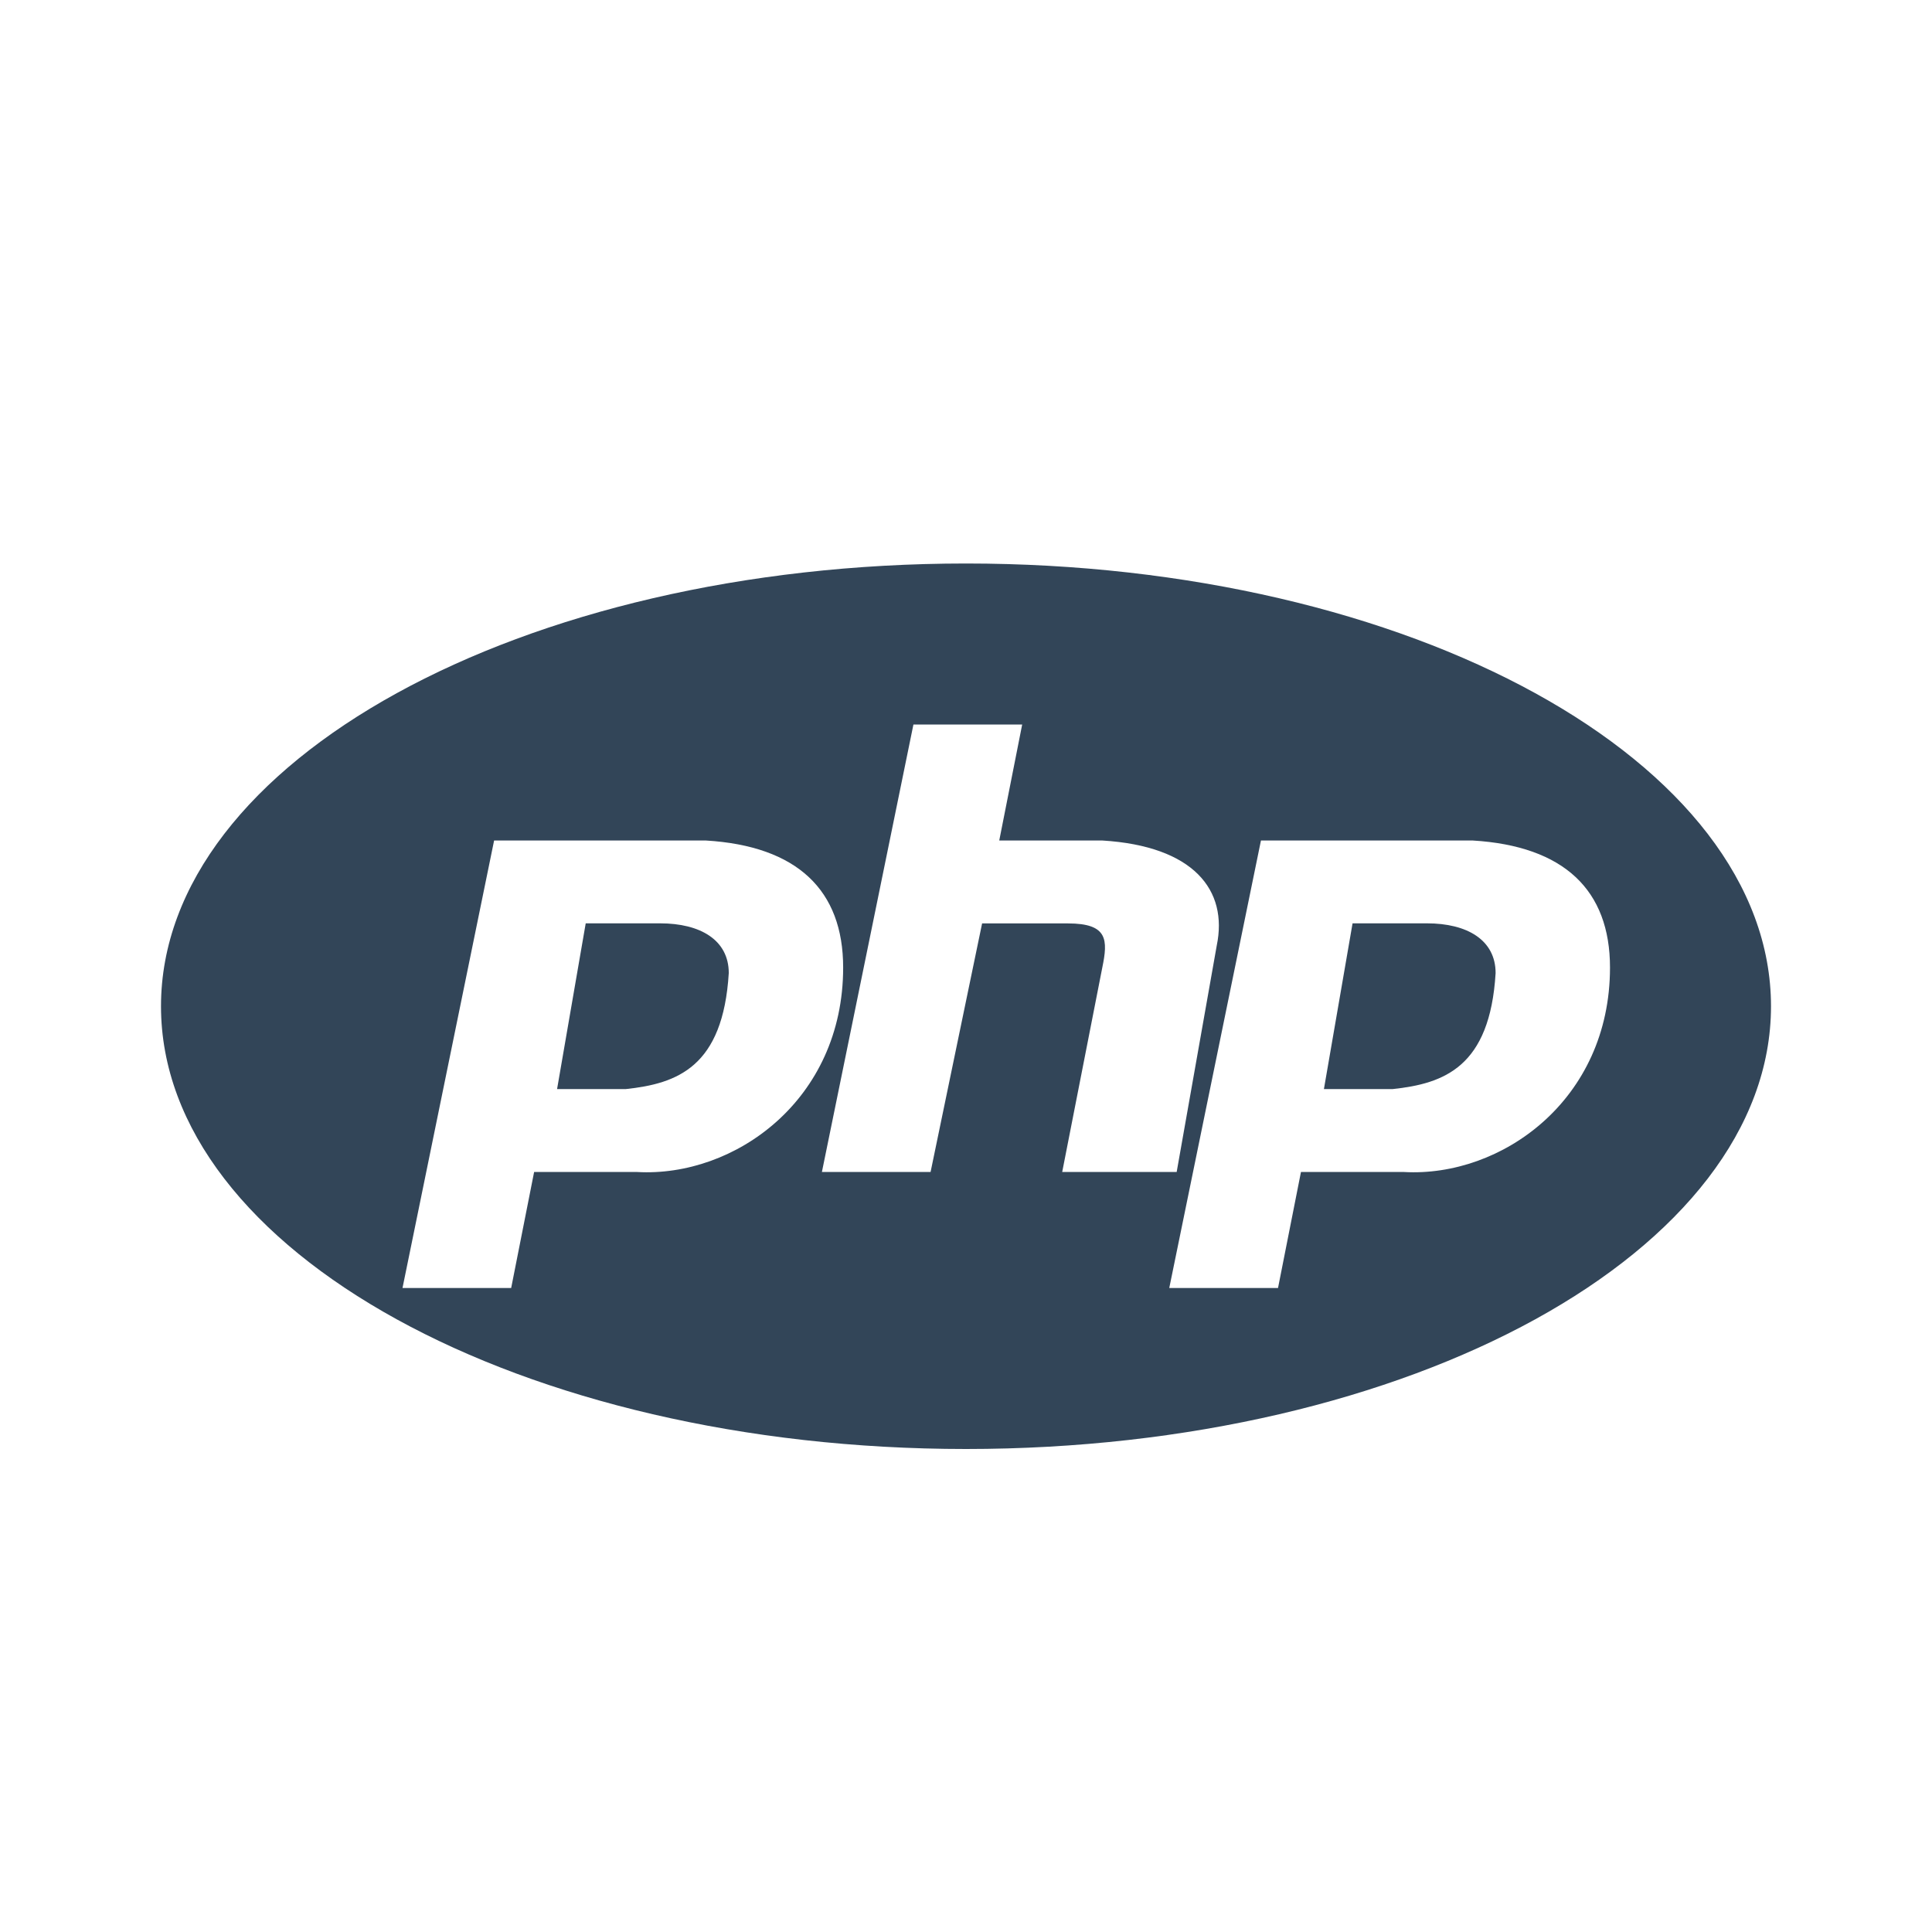<svg xmlns="http://www.w3.org/2000/svg" width="24" height="24" viewBox="0 0 24 24">
  <path fill="#324558" fill-rule="evenodd" d="M12 18c-5.523 0-10-2.462-10-5.5S6.477 7 12 7s10 2.462 10 5.5S17.523 18 12 18zm-7-2h1.35l.285-1.441h1.28c1.208.068 2.559-.892 2.559-2.54 0-.96-.569-1.51-1.706-1.578h-2.63L5 16zm5.21-1.441h1.35l.64-3.088h1.066c.498 0 .498.205.427.549l-.498 2.539h1.422l.498-2.814c.142-.686-.285-1.235-1.422-1.304h-1.28L12.698 9h-1.351l-1.137 5.559zM14.526 16h1.35l.285-1.441h1.28c1.208.068 2.559-.892 2.559-2.54 0-.96-.569-1.51-1.706-1.578h-2.63L14.525 16zM6.92 13.53l.356-2.06H8.2c.498 0 .853.206.853.618-.071 1.167-.64 1.373-1.28 1.441H6.92zm9.526 0l.356-2.06h.924c.498 0 .853.206.853.618-.07 1.167-.64 1.373-1.28 1.441h-.853z"/>
</svg>
